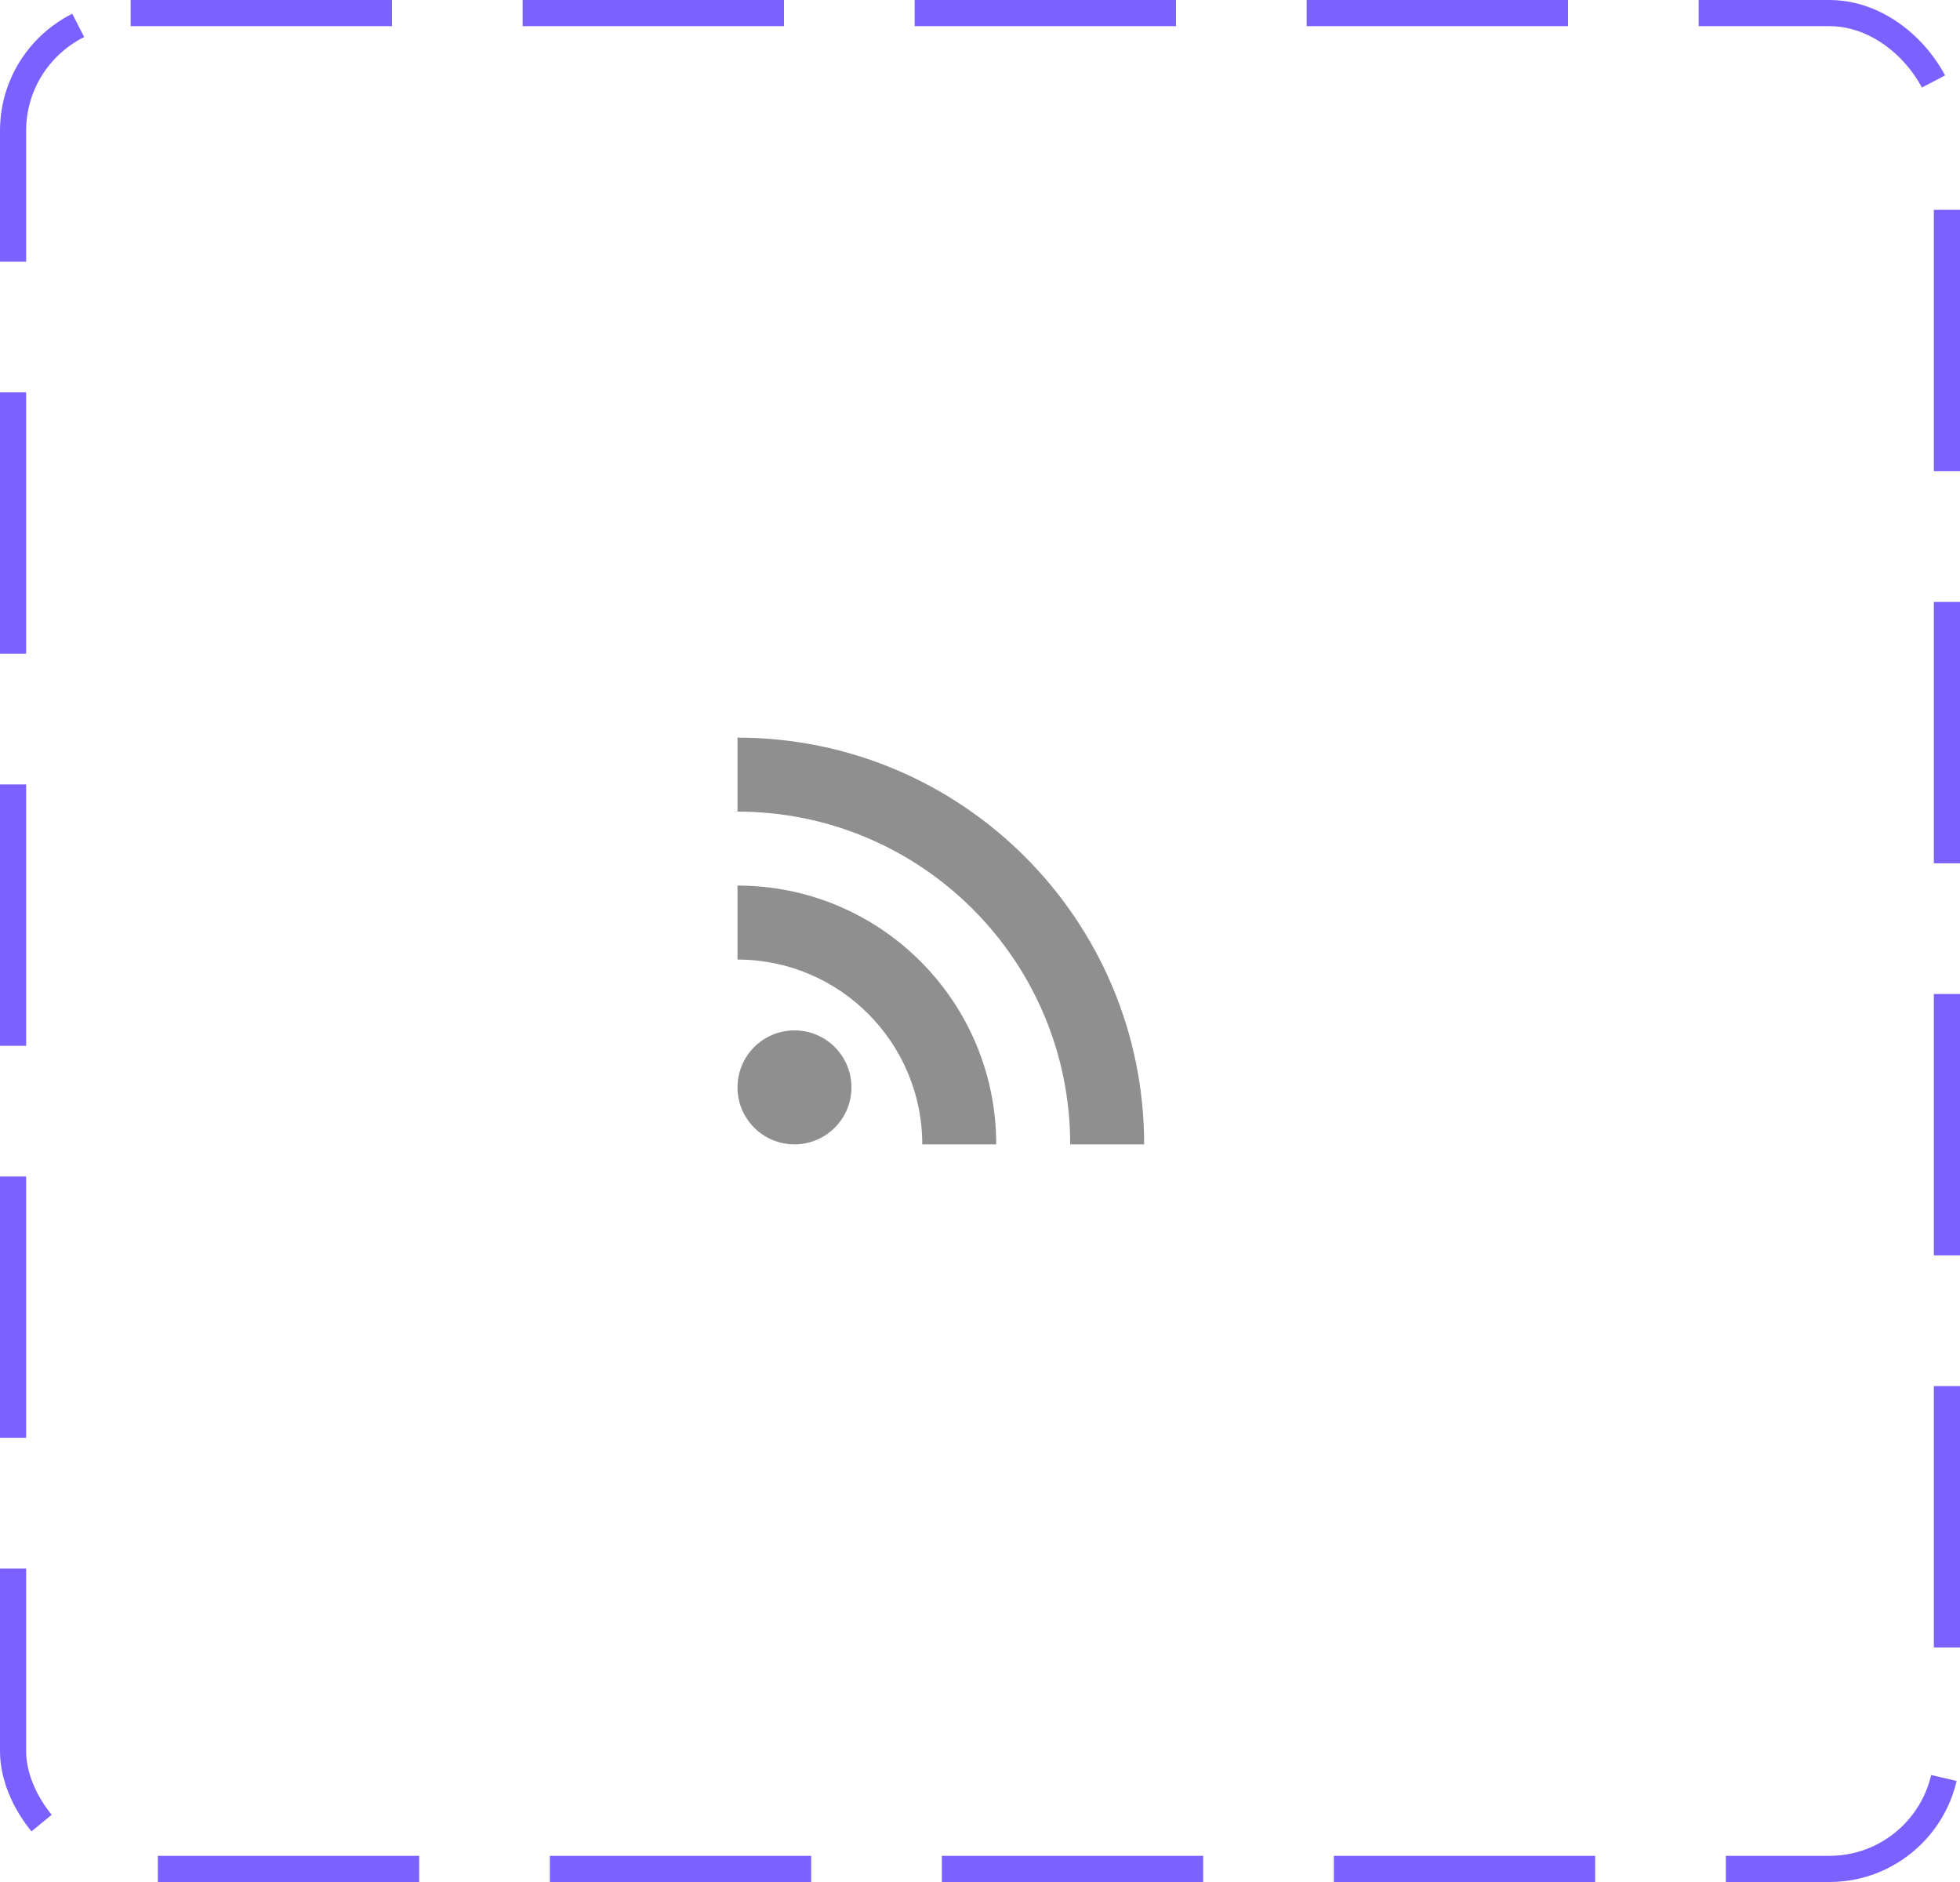 <svg width="75" height="72" viewBox="0 0 75 72" fill="none" xmlns="http://www.w3.org/2000/svg">
<rect x="0.5" y="0.5" width="74" height="71" rx="4.5" stroke="#7B61FF" stroke-dasharray="10 5"/>
<path d="M30.401 43.78C31.605 43.78 32.581 42.804 32.581 41.6C32.581 40.396 31.605 39.42 30.401 39.42C29.197 39.42 28.221 40.396 28.221 41.6C28.221 42.804 29.197 43.78 30.401 43.78Z" fill="#8F8F8F"/>
<path d="M28.221 28.22V31.05C35.251 31.05 40.951 36.75 40.951 43.78H43.781C43.781 35.19 36.811 28.22 28.221 28.22ZM28.221 33.88V36.71C32.121 36.71 35.291 39.88 35.291 43.78H38.121C38.121 38.31 33.691 33.88 28.221 33.88Z" fill="#8F8F8F"/>
</svg>
